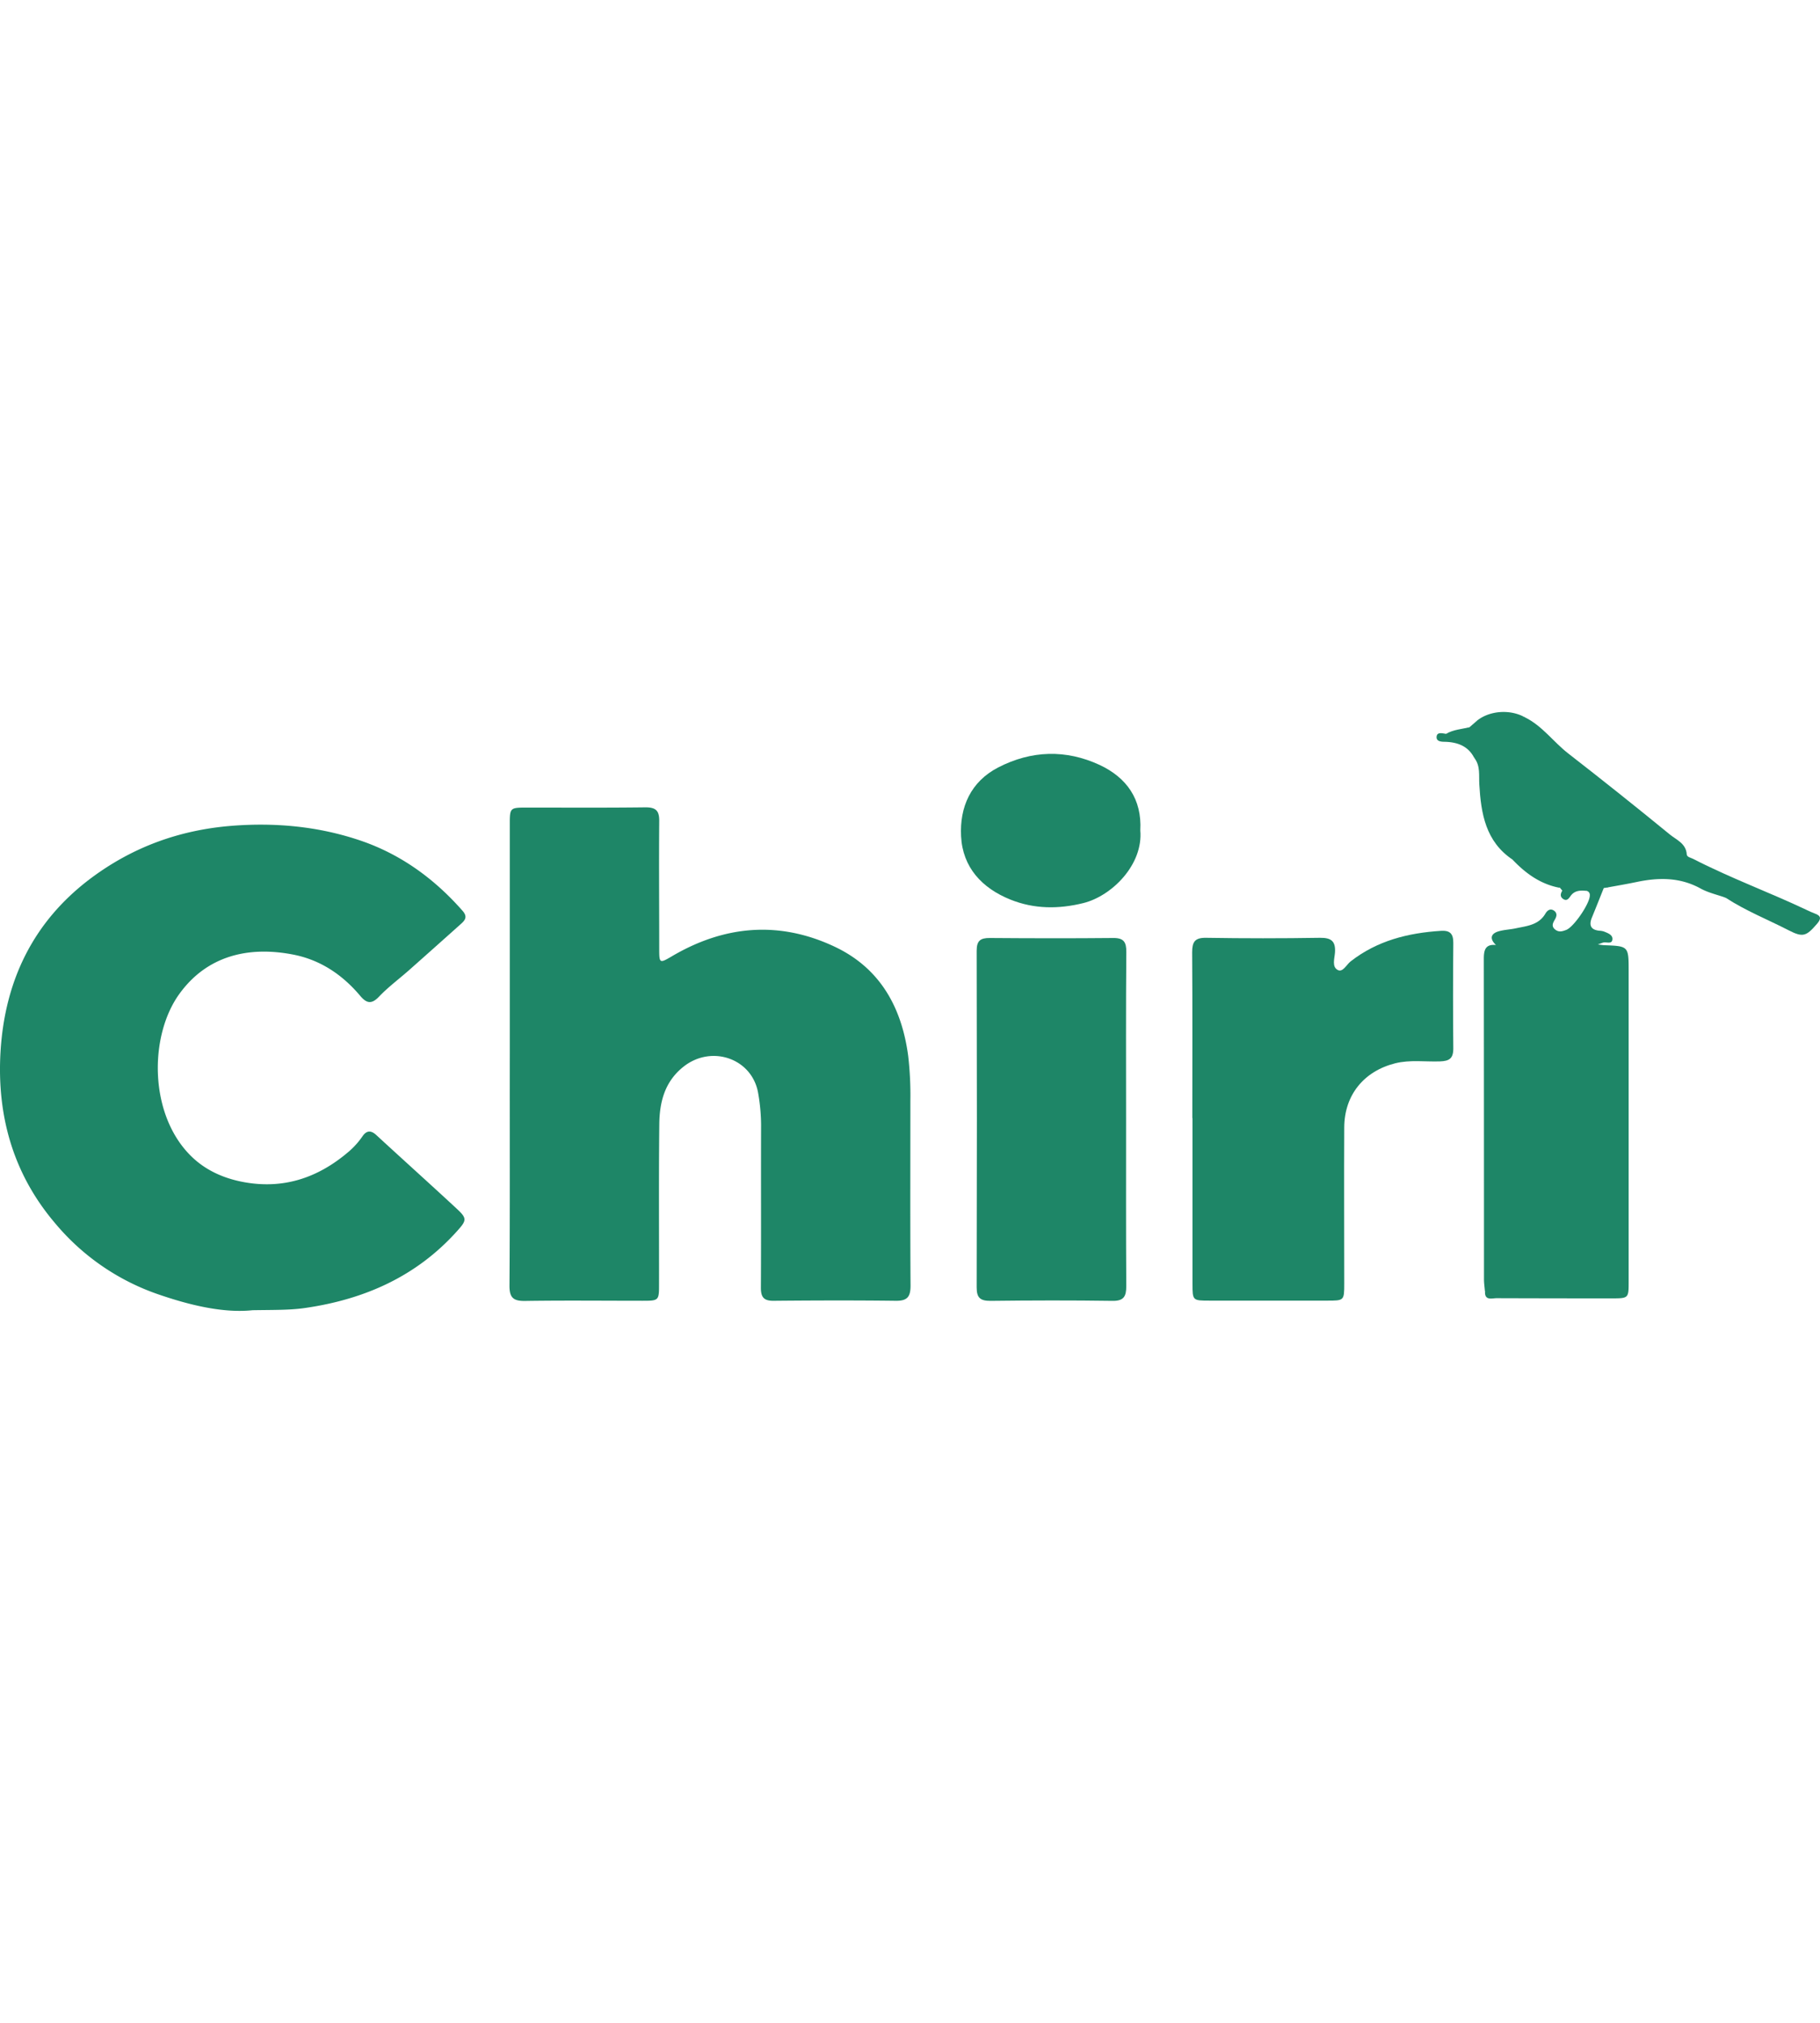 <svg id="Layer_1" data-name="Layer 1" xmlns="http://www.w3.org/2000/svg" viewBox="0 0 767.66 252.54" width="90" height="100"><defs><style>.cls-1{fill:#1e8667;}</style></defs><path class="cls-1" d="M277.05,225.59V129.16c0-7.07.06-7.09,7.3-7.1,16.66,0,33.32.11,50-.1,4.4,0,5.78,1.49,5.74,5.79-.15,18,0,36,0,54,0,6,.21,6,5.15,3.12,22.17-13.13,45.29-15.19,68.67-4.23,19.22,9,28.45,25.5,31.19,46.16a145.69,145.69,0,0,1,.92,18.91c0,26-.1,52,.07,77.94,0,4.71-1.37,6.44-6.22,6.38-17.16-.21-34.32-.16-51.48,0-4.19.05-5.44-1.51-5.42-5.56.13-22.82,0-45.64.08-68.46a80.13,80.13,0,0,0-1.21-13.39c-2.41-14.69-19.54-20.7-31.43-11.37-8.05,6.33-10.19,15-10.29,24.31-.25,22.49-.08,45-.11,67.46,0,6.91-.07,7-7,7-16.49,0-33-.18-49.48.07-5,.08-6.64-1.38-6.61-6.49C277.14,290.88,277,258.24,277.05,225.59Z" transform="translate(-62.03 -81.74)"/><path class="cls-1" d="M168.55,334c-12.22,1.31-26.56-2.09-40.36-6.9a98.31,98.31,0,0,1-42.94-29.81c-17.79-20.9-24.58-45.51-23-72.28,1.8-29.94,13.79-55.08,38.45-73.4,17.55-13,37.09-20.08,58.91-21.85,18.7-1.48,36.9.24,54.55,6.24,17,5.8,31.16,16.13,43,29.62,2.35,2.67.83,4.15-1,5.76q-10.75,9.62-21.6,19.24c-4.23,3.73-8.81,7.13-12.7,11.2-3.29,3.45-5.41,2.61-8-.5-7.42-8.78-16.66-15-28-17.24-19.25-3.79-36.58.6-48.08,16.42-13,17.8-13,51.33,5.14,68.8,5.86,5.65,13.17,8.95,21.17,10.54,17.06,3.38,31.86-1.48,44.86-12.56a33.55,33.55,0,0,0,6-6.65c1.62-2.35,3.47-2.63,5.79-.5,11.24,10.37,22.63,20.58,33.86,31,4.55,4.22,4.34,4.95.08,9.67-17,18.89-38.73,28.55-63.56,32.2C184.53,334,177.91,333.85,168.55,334Z" transform="translate(-62.03 -81.74)"/><path class="cls-1" d="M564.94,253c0-23.3.09-46.61-.07-69.91,0-4.41,1.14-6.19,5.88-6.12q24,.39,48,0c4.71-.06,6.7,1.34,6.36,6.23-.17,2.49-1.4,6,1.19,7.35,2.14,1.09,3.67-2.27,5.41-3.63,11.23-8.77,24.23-12,38.1-12.89,3.93-.25,5.25,1.31,5.21,5.19q-.21,22.22,0,44.44c0,4.24-1.73,5.29-5.65,5.42-6.29.21-12.61-.76-18.88.81-13.16,3.31-21.4,13.34-21.47,27-.11,22,0,43.94,0,65.91,0,7.17-.07,7.16-7.22,7.16H572.31c-7.26,0-7.29,0-7.3-7.1V253Z" transform="translate(-62.03 -81.74)"/><path class="cls-1" d="M537,253.83c0,23.32-.07,46.64.08,70,0,4.31-1,6.3-5.81,6.23-17.16-.25-34.32-.21-51.48,0-4.29,0-5.82-1.27-5.81-5.7q.18-71,0-141.91c0-4.25,1.55-5.43,5.55-5.4,17.33.13,34.65.17,52,0,4.6-.06,5.59,1.82,5.57,5.94C536.89,206.53,537,230.18,537,253.83Z" transform="translate(-62.03 -81.74)"/><path class="cls-1" d="M688.36,326c-.14-1.65-.39-3.3-.4-5q0-67.58-.07-135.15c0-3.78.67-6.23,5.06-5.86.8-1,.91-2.58,2.46-3,4.75-1,9.54-.44,14.31-.35,5.37.11,10.73.12,16.1.06,2.37,0,5-.5,6.9,1.8,2,3,5,2.88,8.06,2.71,6.73-.36,6.93-.21,6.84,6.15-.51,39.47.25,78.93-.28,118.39-.08,5.8-.16,11.62,0,17.42.1,2.9-.6,4-3.68,4-17.35.23-34.69.59-52-.13A7,7,0,0,1,688.36,326Z" transform="translate(-62.03 -81.74)"/><path class="cls-1" d="M681.83,88.19l2.6-2.25c6.62-4.08,13.57-4.31,20.8-1.94,7.35,3.6,12,10.39,18.32,15.28q21.65,16.81,42.86,34.17c2.78,2.26,6.76,3.73,7.08,8.33.08,1.2,1.73,1.4,2.74,1.93,15.52,8,31.93,14,47.67,21.44,1.2.57,2.4,1.15,3.65,1.6,2.79,1,2.6,2.34.84,4.37-4.5,5.22-5.93,5.76-11.9,2.69-8.85-4.55-18.15-8.23-26.53-13.7-12.08-7.33-24.61-11.77-39-7.35-3.58,1.1-7.71.32-10.91,3l-1.56.22c-1.93,1.86-3.67,4.32-6.29.58-.82-1.16-2.44-.83-4-.46-2.33.53-4.57,2.52-7.19,1l-1-1.23c-1-.83-1.62-2.25-3.15-2.46-4.16-.57-7.44-2.85-10.35-5.64-1.89-1.8-4.42-2.32-6.46-3.75-11.4-7.61-13.35-19.43-14.06-31.75-.22-3.78.49-7.68-2-11-1.22-4.29-3.41-7.18-8.48-7.24-1,0-5.13,1-3.69-3.06H672C675.24,90.11,678.81,90.13,681.83,88.19Z" transform="translate(-62.03 -81.74)"/><path class="cls-1" d="M543,131.67c1.27,14.44-12,27.67-24,30.65-10.48,2.6-20.78,2.56-30.8-1.47-12-4.83-20.14-13.57-20.8-26.73-.62-12.28,4.07-23,15.69-29,14-7.21,28.52-7.62,42.71-1.06C537.24,109.39,543.74,118.54,543,131.67Z" transform="translate(-62.03 -81.74)"/><path class="cls-1" d="M721,157.07c4.31-.94,8.41-4.29,13.14-.78.89.66,2.88-.18,4.35-.33-1.66,4.15-3.3,8.31-5,12.44-1.31,3.19-.58,5.18,3.1,5.58a7.18,7.18,0,0,1,2,.35c1.68.69,3.89,1.43,3.51,3.55-.34,1.85-2.56.74-3.9,1.11-.43.11-.84.29-2.21.79,1.53.18,2.09.29,2.66.31,10.32.39,10.33.39,10.33,11V321.9c0,7.08,0,7.1-7.24,7.11q-24.21,0-48.44-.08c-2,0-5.15,1.17-4.89-2.92h49.38c7.69,0,8.2-.54,8.2-8.26V190c0-7.23-.2-7.44-7.53-7.46a11.28,11.28,0,0,1-6.46-2.3c-2.1-1.41-4.47-.66-6.67-.63-10.06.15-20.13-.62-30.17.38H693c-2.64-2.5-2.32-4.72,1.06-5.73,2.36-.7,4.9-.77,7.33-1.29,4.65-1,9.61-1.34,12.45-6.16.72-1.22,2-2.49,3.72-1.24,1.34,1,1.09,2.31.38,3.56-.85,1.49-1.75,2.92.07,4.37,1.54,1.24,3.06.75,4.67.13,3.18-1.23,10-11.19,9.92-14.59a1.72,1.72,0,0,0-1.53-1.89h-.26c-2.39-.22-4.66-.07-6.27,2.11-.77,1.06-1.59,2.42-3.18,1.33C719.94,159.64,720.24,158.33,721,157.07Z" transform="translate(-62.03 -81.74)"/><path class="cls-1" d="M740,155.75c.64-1.58,1.49-3,3.29-3.43,14.37-3.15,28.5-3.55,42,3.43A9.59,9.59,0,0,1,790,160.1c-3.58-1.28-7.4-2.11-10.69-3.92-8.72-4.8-17.74-4.69-27.06-2.72C748.17,154.31,744.1,155,740,155.75Z" transform="translate(-62.03 -81.74)"/><path class="cls-1" d="M700,144a9.74,9.74,0,0,1,8.06,3.15,17,17,0,0,0,8,4.74c2.14.54,3.62,1.62,3.85,4C711.84,154.39,705.54,149.84,700,144Z" transform="translate(-62.03 -81.74)"/><path class="cls-1" d="M671.75,90.93a9.06,9.06,0,0,0,5.66,2.85c4.18.77,6.52,3.06,6.51,7.45-2.57-5.11-7.06-6.74-12.41-6.91-1.59,0-3.84-.11-3.51-2.33C668.27,90.17,670.31,90.74,671.75,90.93Z" transform="translate(-62.03 -81.74)"/><path class="cls-1" d="M705.23,84a37.5,37.5,0,0,0-20.8,1.91C689.69,81.2,698.76,80.37,705.23,84Z" transform="translate(-62.03 -81.74)"/><path class="cls-1" d="M681.83,88.19C679.05,91,675.5,91,671.91,91,675,89.17,678.49,89,681.83,88.19Z" transform="translate(-62.03 -81.74)"/><path class="cls-1" d="M695.1,180c.68-.94,1.7-.9,2.69-.91h33.78c.31,0,.77,0,.92.25.45.61-.26.66-.55.92Z" transform="translate(-62.03 -81.74)"/></svg>